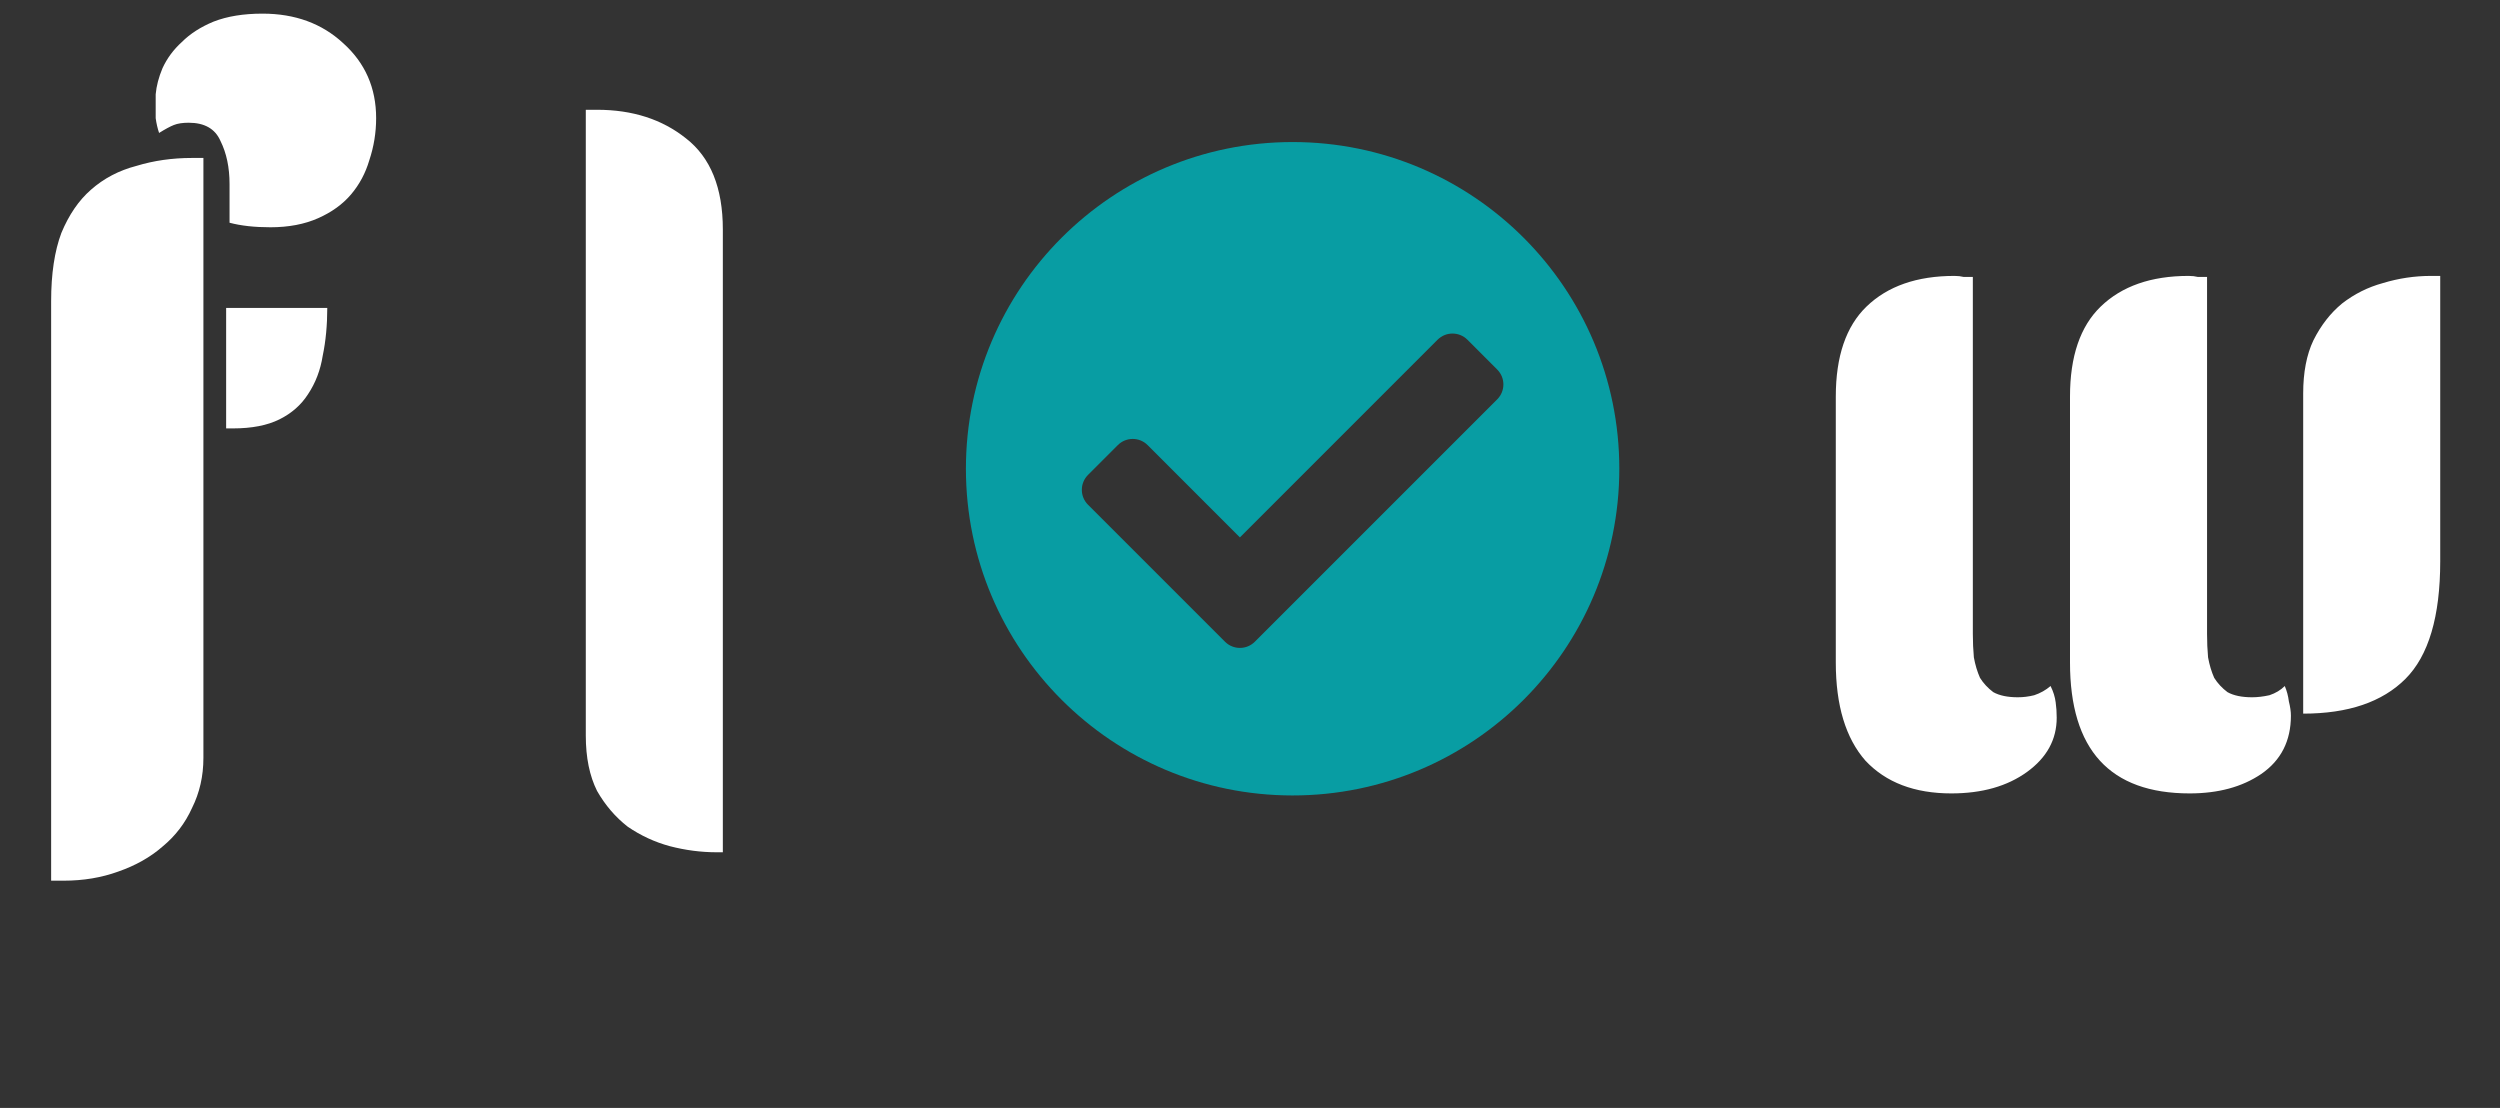 <svg width="88" height="39" viewBox="0 0 88 39" fill="none" xmlns="http://www.w3.org/2000/svg">
<rect x="0" y="0" width="88" height="39" fill="#333333" stroke="none"/>
<path d="M7.96 10.84H11.52C11.52 11.453 11.466 12.013 11.36 12.52C11.28 13.027 11.107 13.48 10.84 13.88C10.6 14.253 10.267 14.547 9.84 14.76C9.413 14.973 8.866 15.08 8.2 15.08H7.96V10.84ZM1.8 10.6C1.8 9.64 1.92 8.84 2.16 8.2C2.426 7.56 2.773 7.053 3.2 6.68C3.653 6.28 4.186 6 4.8 5.84C5.413 5.653 6.066 5.56 6.76 5.56H7.16V26.68C7.16 27.32 7.026 27.907 6.76 28.44C6.52 28.973 6.173 29.427 5.72 29.8C5.293 30.173 4.773 30.467 4.16 30.68C3.573 30.893 2.933 31 2.24 31H1.8V10.6ZM13.24 4.16C13.24 4.667 13.16 5.16 13 5.64C12.867 6.093 12.653 6.493 12.36 6.84C12.066 7.187 11.68 7.467 11.2 7.68C10.72 7.893 10.16 8 9.52 8C8.96 8 8.48 7.947 8.08 7.84V6.48C8.08 5.893 7.973 5.387 7.76 4.96C7.573 4.533 7.2 4.32 6.64 4.32C6.426 4.32 6.253 4.347 6.12 4.4C5.986 4.453 5.813 4.547 5.6 4.68C5.546 4.52 5.506 4.347 5.48 4.16C5.48 3.973 5.48 3.693 5.48 3.32C5.506 3.027 5.586 2.72 5.72 2.4C5.88 2.053 6.106 1.747 6.4 1.48C6.693 1.187 7.066 0.947 7.52 0.76C8 0.573 8.573 0.48 9.24 0.48C10.386 0.48 11.333 0.827 12.08 1.52C12.853 2.213 13.24 3.093 13.24 4.16Z" fill="white"/>
<path d="M20.62 3.864H21.016C22.264 3.864 23.308 4.2 24.148 4.872C25.012 5.544 25.444 6.612 25.444 8.076V30H25.228C24.676 30 24.124 29.928 23.572 29.784C23.044 29.64 22.552 29.412 22.096 29.1C21.664 28.764 21.304 28.344 21.016 27.84C20.752 27.312 20.62 26.664 20.62 25.896V3.864Z" fill="white"/>
<path d="M68.688 27.928C67.392 27.928 66.384 27.544 65.664 26.776C64.968 25.984 64.62 24.832 64.62 23.32V13.96C64.62 12.544 64.98 11.488 65.7 10.792C66.444 10.072 67.476 9.712 68.796 9.712C68.916 9.712 69.024 9.724 69.12 9.748C69.216 9.748 69.324 9.748 69.444 9.748V22.312C69.444 22.6 69.456 22.876 69.48 23.14C69.528 23.404 69.6 23.644 69.696 23.86C69.816 24.052 69.972 24.22 70.164 24.364C70.38 24.484 70.668 24.544 71.028 24.544C71.22 24.544 71.412 24.52 71.604 24.472C71.82 24.4 72.012 24.292 72.18 24.148C72.276 24.34 72.336 24.532 72.36 24.724C72.384 24.892 72.396 25.072 72.396 25.264C72.396 26.032 72.048 26.668 71.352 27.172C70.656 27.676 69.768 27.928 68.688 27.928ZM81.072 13.852C81.072 13.108 81.192 12.484 81.432 11.98C81.696 11.452 82.032 11.02 82.44 10.684C82.872 10.348 83.352 10.108 83.88 9.964C84.432 9.796 84.996 9.712 85.572 9.712H85.896V19.756C85.896 21.7 85.488 23.08 84.672 23.896C83.856 24.712 82.656 25.12 81.072 25.12V13.852ZM77.076 27.928C74.268 27.928 72.864 26.392 72.864 23.32V13.96C72.864 12.544 73.224 11.488 73.944 10.792C74.688 10.072 75.72 9.712 77.04 9.712C77.16 9.712 77.268 9.724 77.364 9.748C77.46 9.748 77.568 9.748 77.688 9.748V22.312C77.688 22.6 77.7 22.876 77.724 23.14C77.772 23.404 77.844 23.644 77.94 23.86C78.06 24.052 78.216 24.22 78.408 24.364C78.624 24.484 78.912 24.544 79.272 24.544C79.464 24.544 79.668 24.52 79.884 24.472C80.1 24.4 80.28 24.292 80.424 24.148C80.496 24.316 80.544 24.496 80.568 24.688C80.616 24.88 80.64 25.048 80.64 25.192C80.64 26.08 80.292 26.764 79.596 27.244C78.924 27.7 78.084 27.928 77.076 27.928Z" fill="white"/>
<path d="M57 16.5C57 22.851 51.851 28 45.5 28C39.149 28 34 22.851 34 16.5C34 10.149 39.149 5 45.5 5C51.851 5 57 10.149 57 16.5ZM44.17 22.589L52.702 14.057C52.992 13.767 52.992 13.297 52.702 13.008L51.653 11.958C51.363 11.669 50.893 11.669 50.603 11.958L43.645 18.917L40.397 15.668C40.107 15.378 39.637 15.378 39.347 15.668L38.298 16.717C38.008 17.007 38.008 17.477 38.298 17.767L43.12 22.589C43.41 22.879 43.88 22.879 44.17 22.589Z" fill="#089DA3"/>
</svg>
